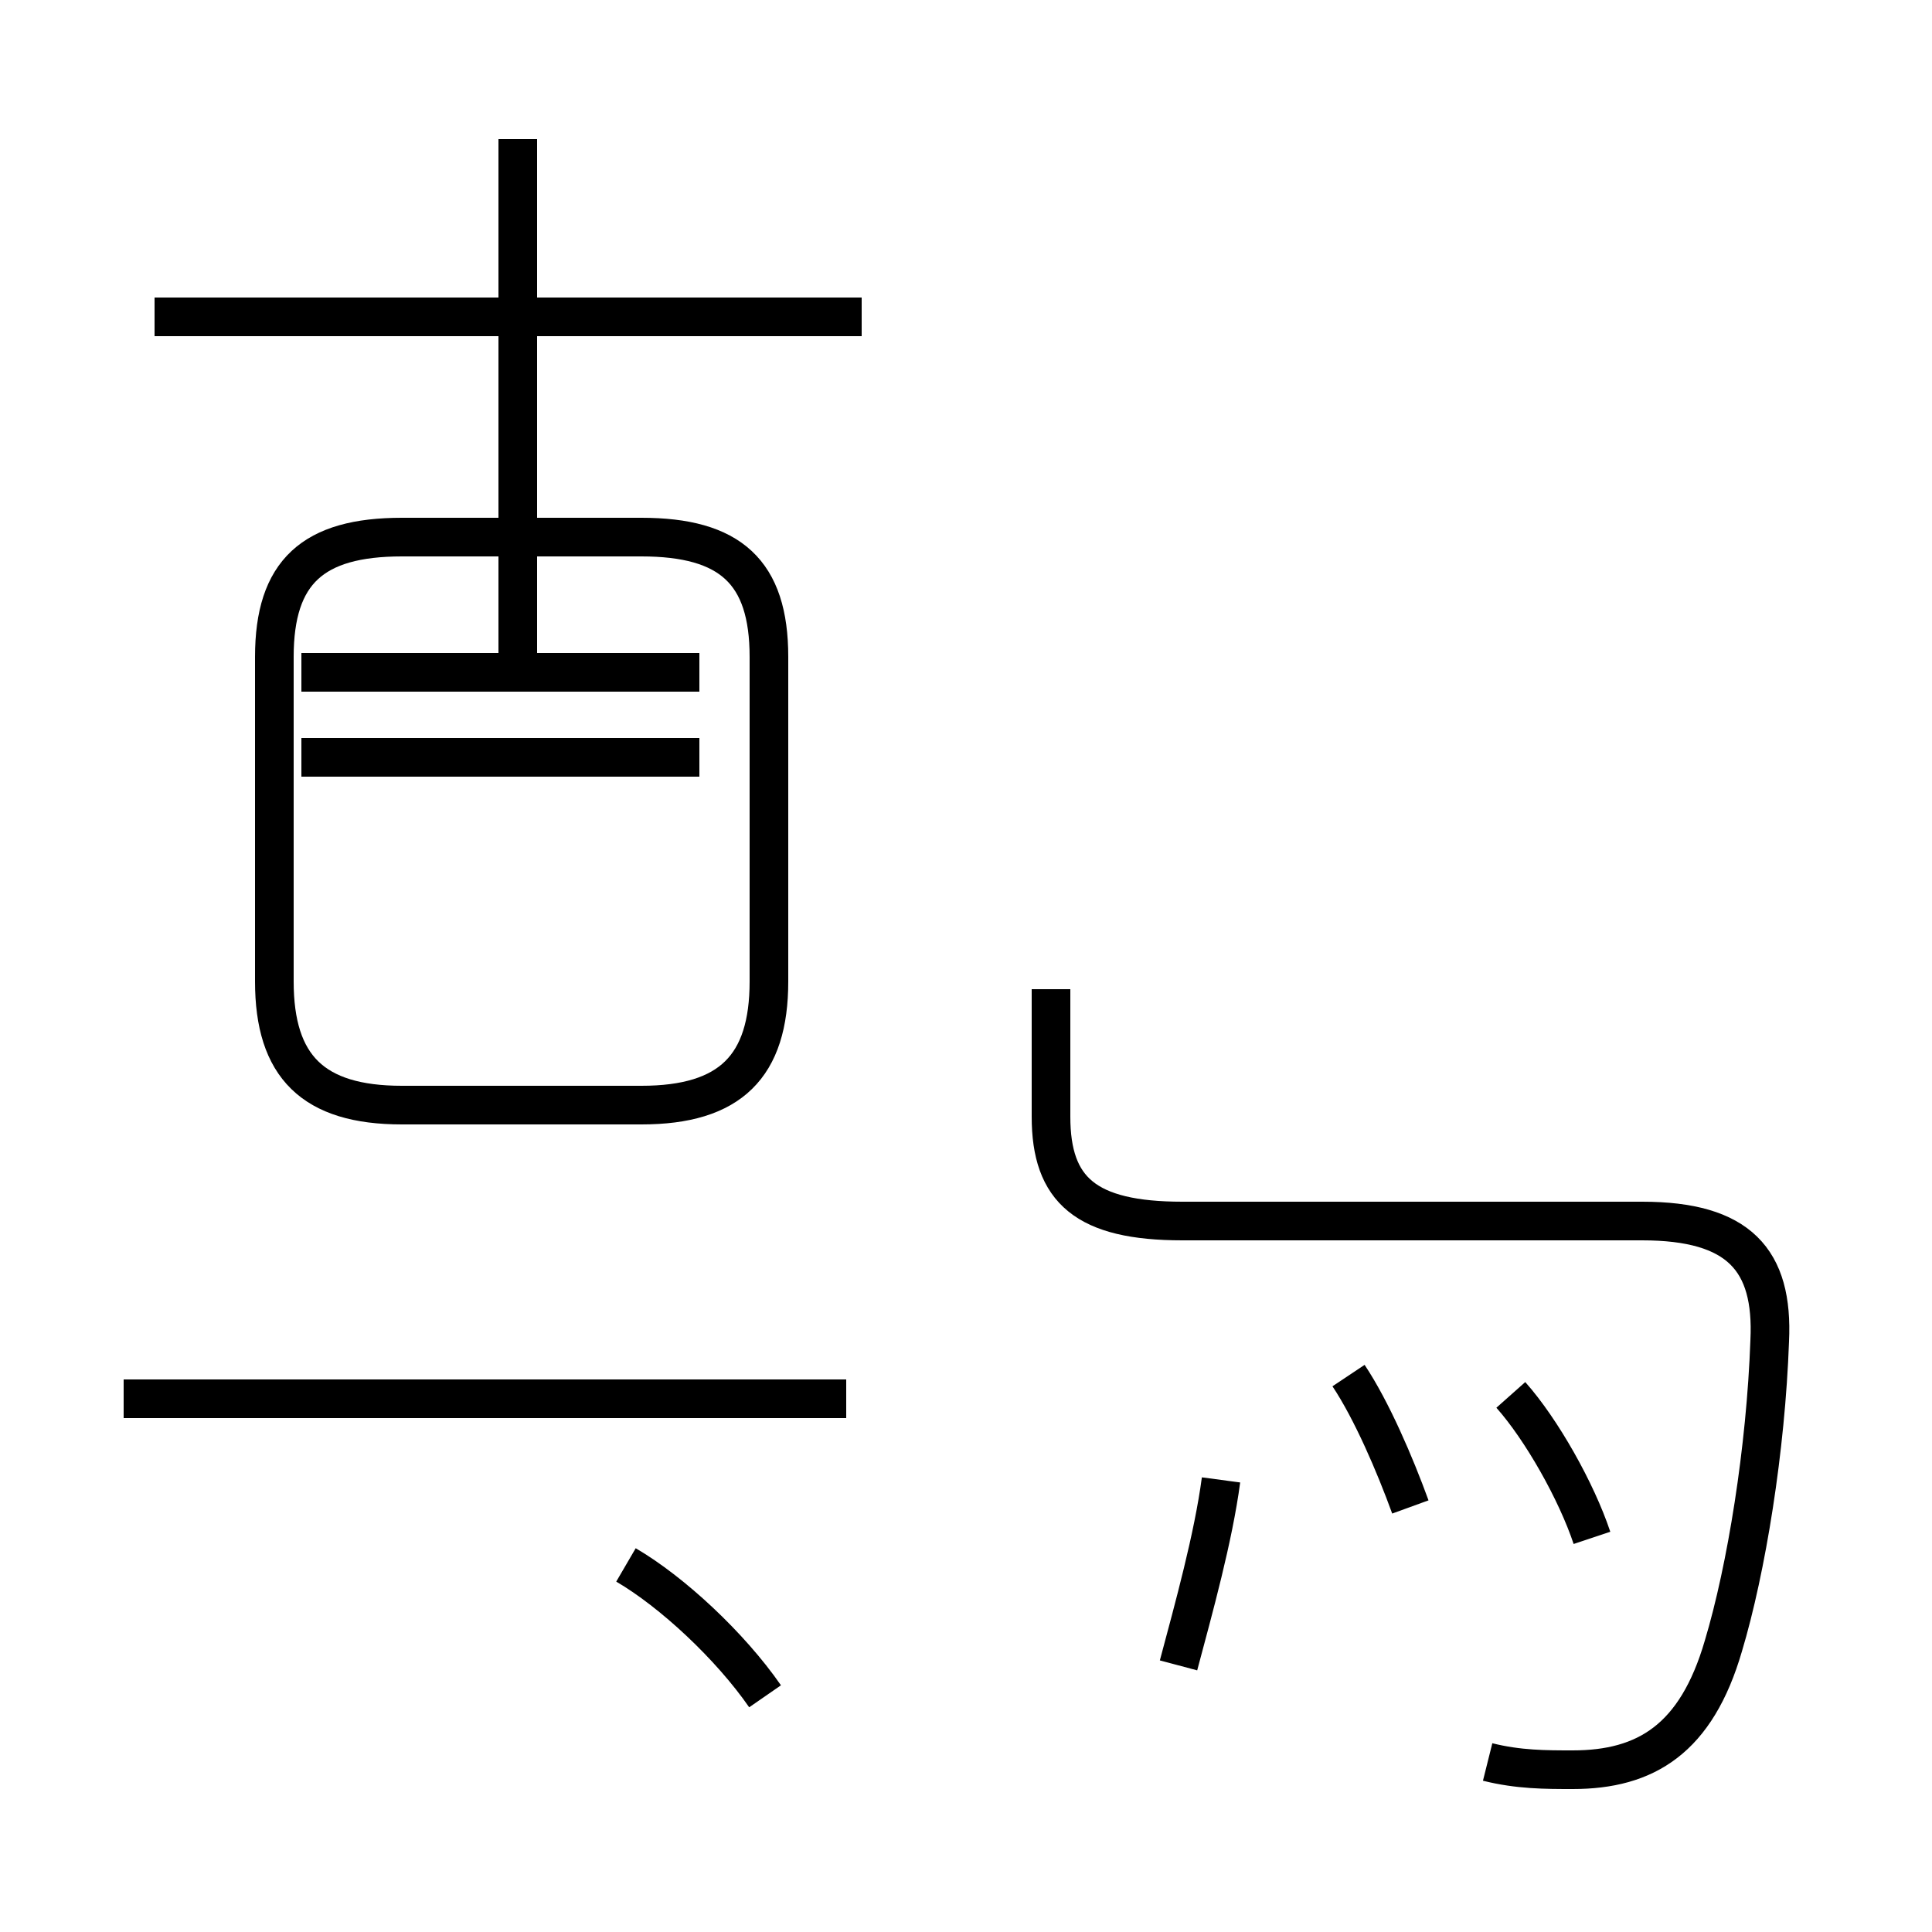 <?xml version='1.0' encoding='utf8'?>
<svg viewBox="0.0 -44.0 50.0 50.0" version="1.1" xmlns="http://www.w3.org/2000/svg">
<rect x="0.0" y="-44.0" width="50.0" height="50.0" fill="#808080" stroke="none"/>
<rect x="-1000" y="-1000" width="2000" height="2000" stroke="white" fill="white"/>
<g style="fill:none; stroke:#000000;  stroke-width:1">
<path d="M 22.3 35.8 L 4.0 35.8 M 13.4 27.1 L 13.4 40.4 M 10.4 15.4 L 16.6 15.4 C 18.9 15.4 19.9 16.4 19.9 18.6 L 19.9 27.0 C 19.9 29.2 18.9 30.1 16.6 30.1 L 10.4 30.1 C 8.1 30.1 7.1 29.2 7.1 27.0 L 7.1 18.6 C 7.1 16.4 8.1 15.4 10.4 15.4 Z M 18.1 24.4 L 7.8 24.4 M 18.1 26.6 L 7.8 26.6 M 21.9 7.8 L 3.2 7.8 M 19.8 0.1 C 18.9 1.4 17.4 2.8 16.2 3.5 M 38.5 -1.6 C 39.3 -1.8 40.0 -1.8 40.7 -1.8 C 42.6 -1.8 43.9 -1.0 44.6 1.4 C 45.2 3.4 45.7 6.5 45.8 9.3 C 45.9 11.4 45.0 12.4 42.5 12.4 L 30.6 12.4 C 28.1 12.4 27.2 13.2 27.2 15.1 L 27.2 18.4 M 31.6 5.7 C 31.4 4.2 30.9 2.4 30.5 0.9 M 36.5 5.0 C 36.1 6.1 35.5 7.5 34.9 8.4 M 41.2 4.2 C 40.8 5.4 39.9 7.0 39.1 7.9" transform="scale(1, -1)" />
</g>
</svg>